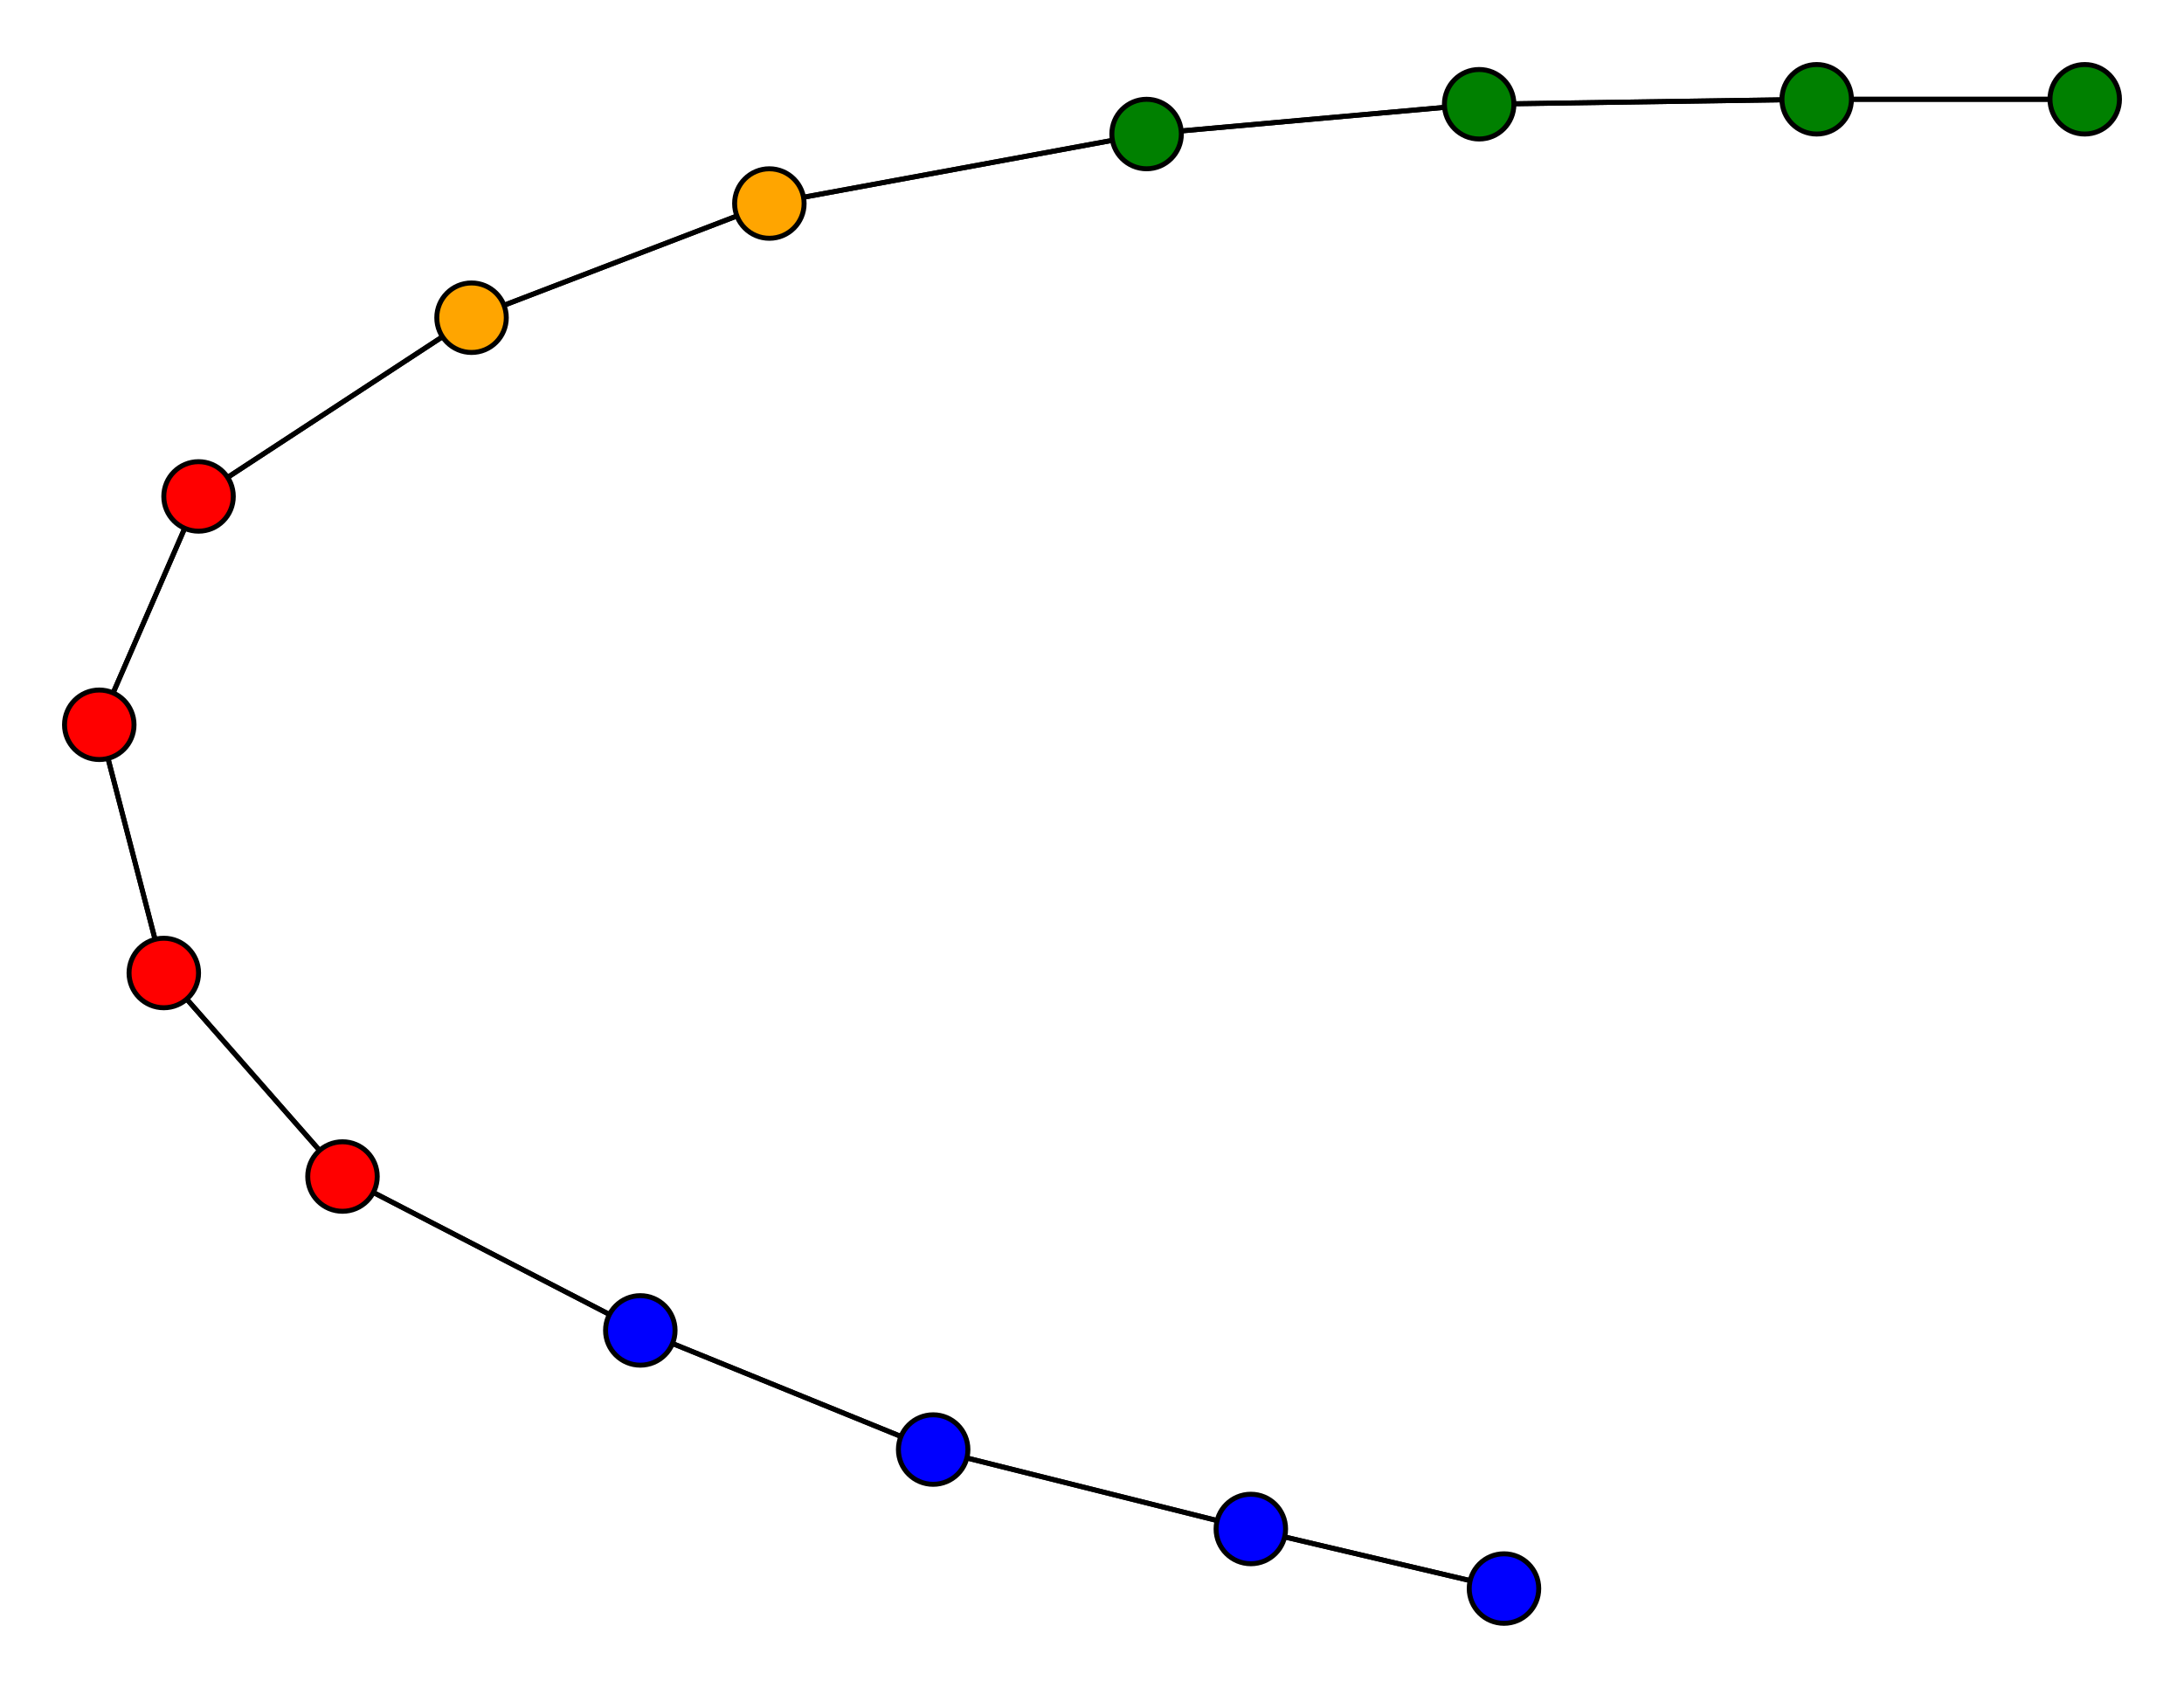 <svg width="440" height="340" xmlns="http://www.w3.org/2000/svg">
<path stroke-width="1" stroke="black" d="M 420 20 366 20"/>
<path stroke-width="1" stroke="black" d="M 298 21 366 20"/>
<path stroke-width="1" stroke="black" d="M 298 21 231 27"/>
<path stroke-width="1" stroke="black" d="M 231 27 298 21"/>
<path stroke-width="1" stroke="black" d="M 231 27 155 41"/>
<path stroke-width="1" stroke="black" d="M 155 41 231 27"/>
<path stroke-width="1" stroke="black" d="M 155 41 95 64"/>
<path stroke-width="1" stroke="black" d="M 95 64 155 41"/>
<path stroke-width="1" stroke="black" d="M 95 64 40 100"/>
<path stroke-width="1" stroke="black" d="M 40 100 95 64"/>
<path stroke-width="1" stroke="black" d="M 40 100 20 146"/>
<path stroke-width="1" stroke="black" d="M 20 146 40 100"/>
<path stroke-width="1" stroke="black" d="M 20 146 33 196"/>
<path stroke-width="1" stroke="black" d="M 33 196 20 146"/>
<path stroke-width="1" stroke="black" d="M 33 196 69 237"/>
<path stroke-width="1" stroke="black" d="M 69 237 33 196"/>
<path stroke-width="1" stroke="black" d="M 69 237 129 268"/>
<path stroke-width="1" stroke="black" d="M 129 268 69 237"/>
<path stroke-width="1" stroke="black" d="M 129 268 188 292"/>
<path stroke-width="1" stroke="black" d="M 188 292 129 268"/>
<path stroke-width="1" stroke="black" d="M 188 292 252 308"/>
<path stroke-width="1" stroke="black" d="M 252 308 188 292"/>
<path stroke-width="1" stroke="black" d="M 252 308 303 320"/>
<path stroke-width="1" stroke="black" d="M 303 320 252 308"/>
<path stroke-width="1" stroke="black" d="M 366 20 420 20"/>
<path stroke-width="1" stroke="black" d="M 366 20 298 21"/>
<circle cx="420" cy="20" r="7.0" style="fill:green;stroke:black;stroke-width:1.0"/>
<circle cx="303" cy="320" r="7.0" style="fill:blue;stroke:black;stroke-width:1.0"/>
<circle cx="252" cy="308" r="7.0" style="fill:blue;stroke:black;stroke-width:1.0"/>
<circle cx="188" cy="292" r="7.0" style="fill:blue;stroke:black;stroke-width:1.0"/>
<circle cx="129" cy="268" r="7.0" style="fill:blue;stroke:black;stroke-width:1.0"/>
<circle cx="69" cy="237" r="7.0" style="fill:red;stroke:black;stroke-width:1.0"/>
<circle cx="33" cy="196" r="7.0" style="fill:red;stroke:black;stroke-width:1.0"/>
<circle cx="20" cy="146" r="7.0" style="fill:red;stroke:black;stroke-width:1.0"/>
<circle cx="40" cy="100" r="7.0" style="fill:red;stroke:black;stroke-width:1.0"/>
<circle cx="95" cy="64" r="7.0" style="fill:orange;stroke:black;stroke-width:1.0"/>
<circle cx="155" cy="41" r="7.0" style="fill:orange;stroke:black;stroke-width:1.0"/>
<circle cx="231" cy="27" r="7.0" style="fill:green;stroke:black;stroke-width:1.0"/>
<circle cx="298" cy="21" r="7.0" style="fill:green;stroke:black;stroke-width:1.0"/>
<circle cx="366" cy="20" r="7.0" style="fill:green;stroke:black;stroke-width:1.0"/>
</svg>
